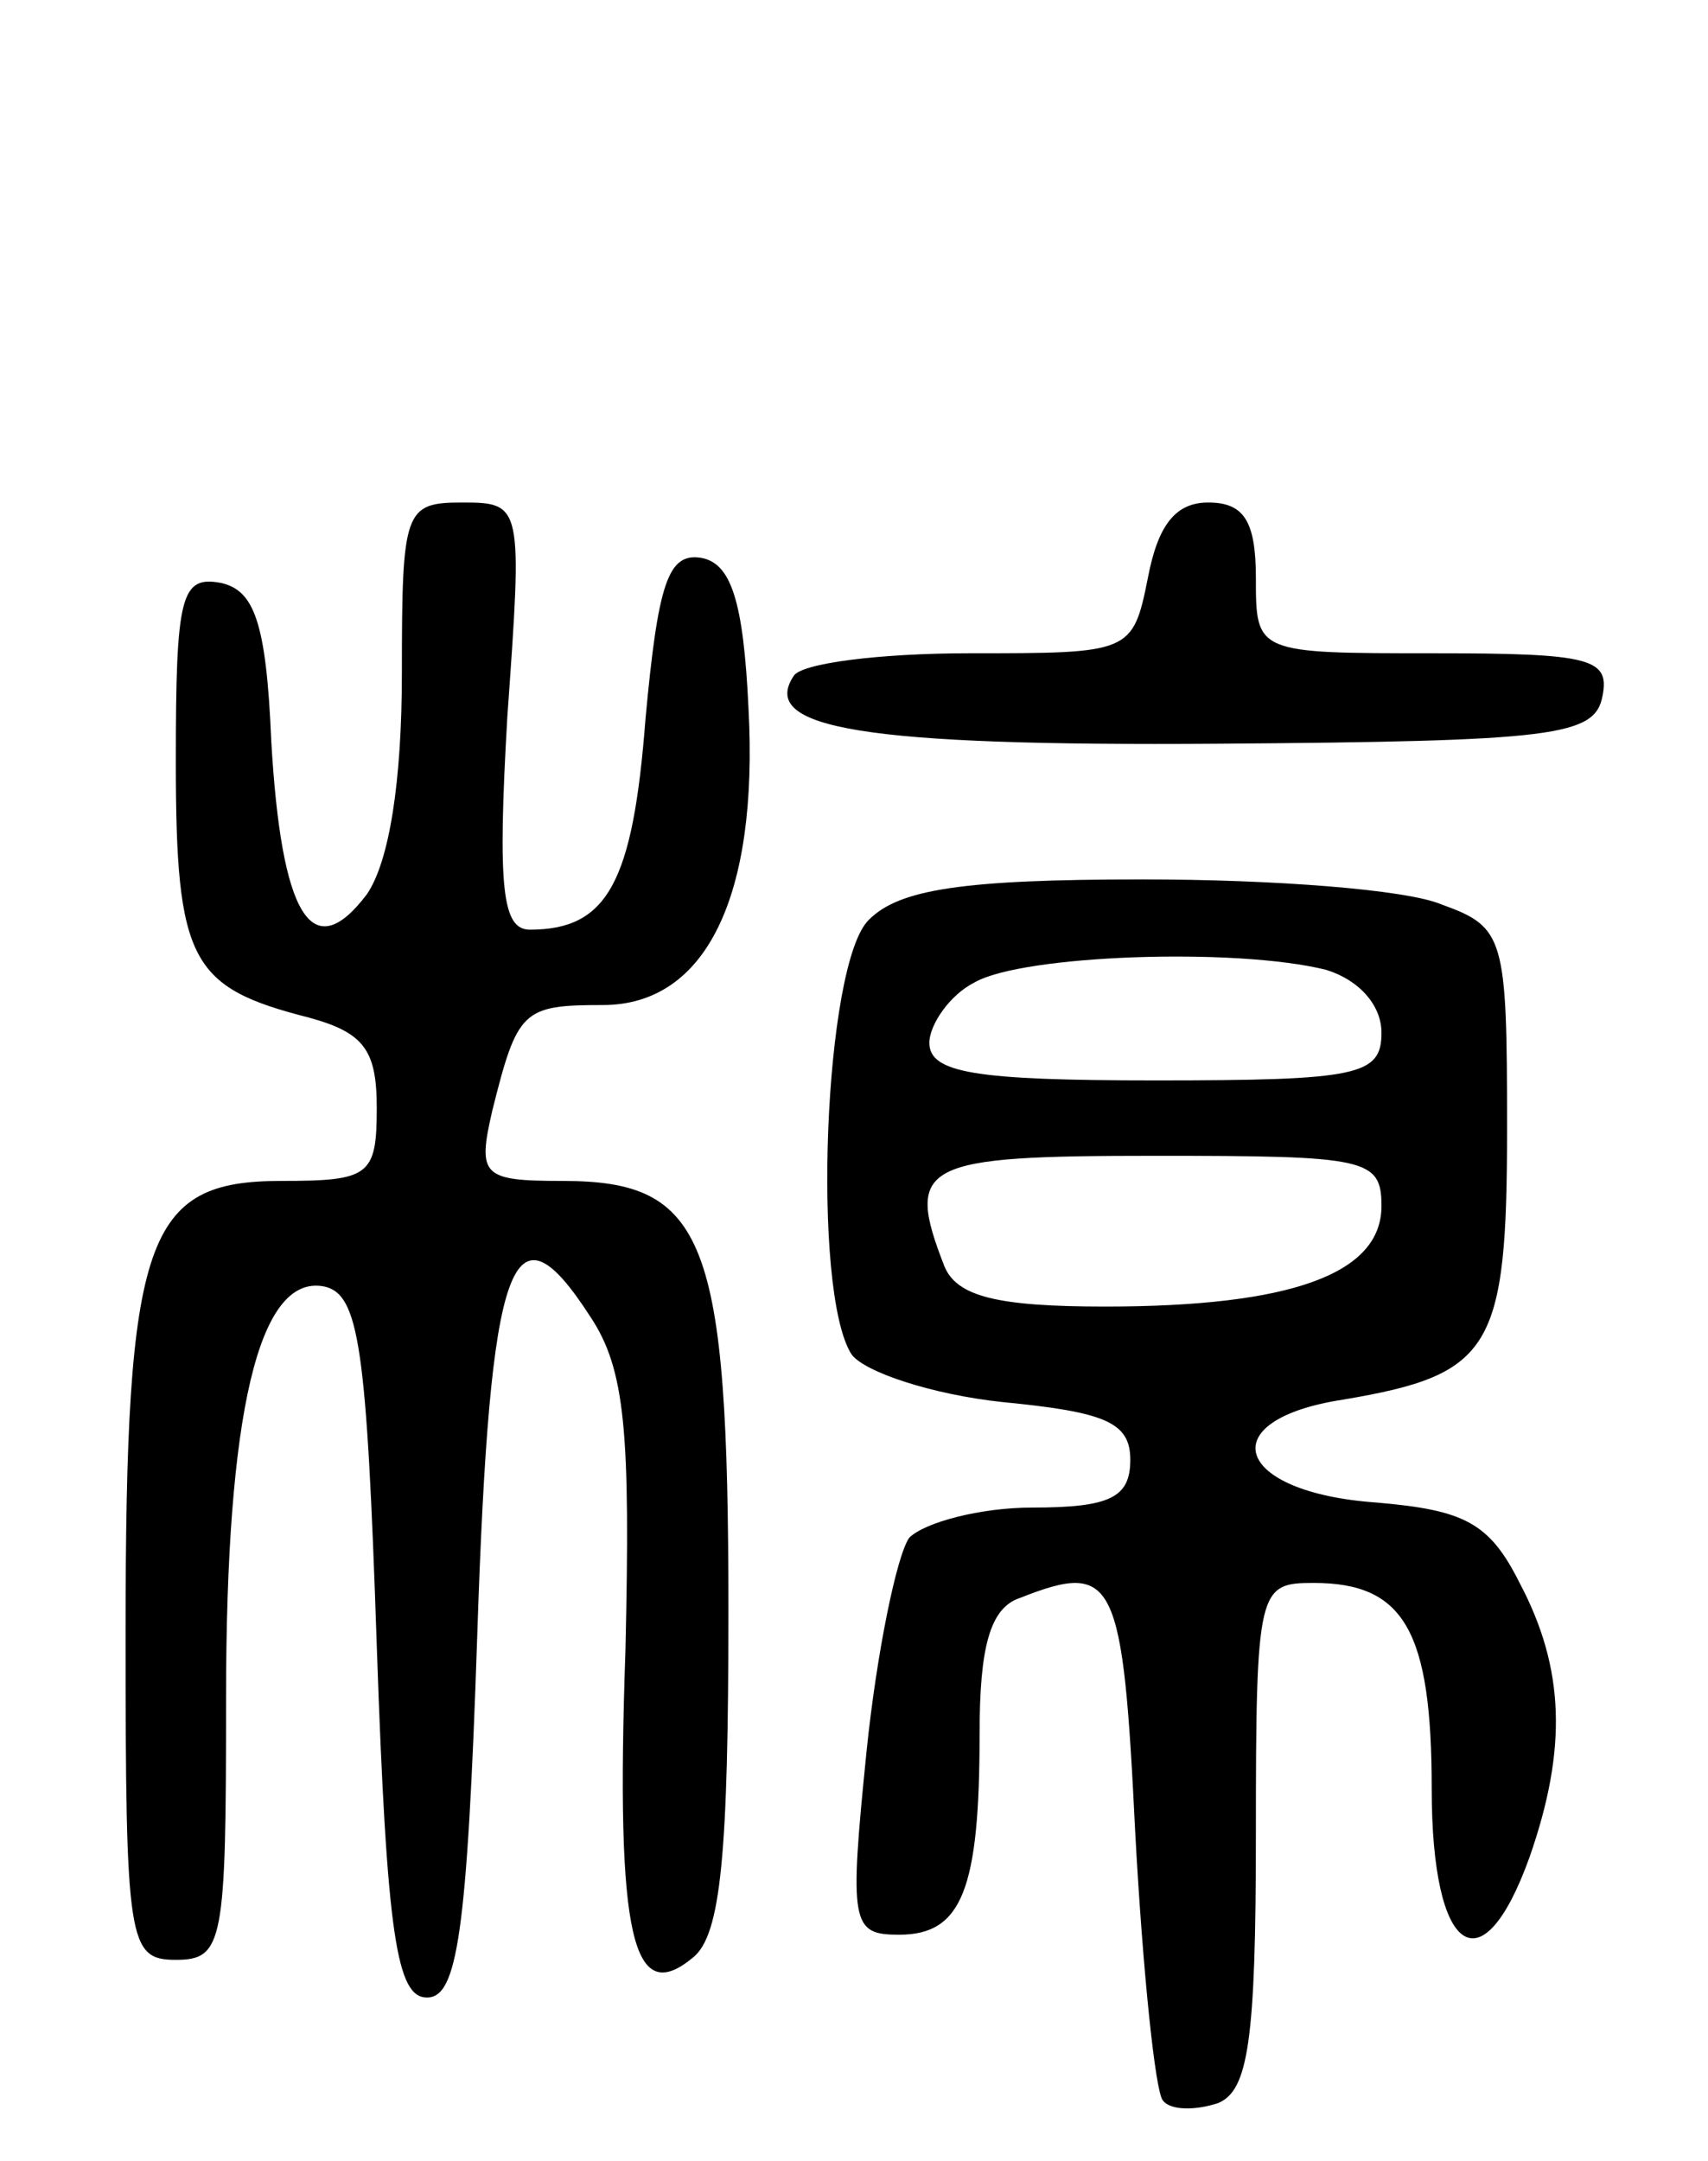 <svg version="1.0" xmlns="http://www.w3.org/2000/svg"
 width="68pt" height="86pt" viewBox="0 0 68 86"
 preserveAspectRatio="xMidYMid meet">
<g transform="translate(0,86) scale(0.1,-0.1)"
fill="#000000" stroke="none">
<path d="M160 592 c0 -43 -5 -75 -14 -88 -22 -29 -34 -8 -38 61 -2 48 -7 60
-20 63 -16 3 -18 -5 -18 -71 0 -80 6 -90 53 -102 22 -6 27 -13 27 -36 0 -27
-3 -29 -38 -29 -54 0 -62 -22 -62 -180 0 -123 1 -130 20 -130 19 0 20 7 20
104 0 114 13 169 39 164 14 -3 17 -24 21 -143 4 -116 8 -140 20 -140 12 0 16
25 20 144 5 152 14 175 45 127 14 -21 16 -46 14 -133 -4 -115 3 -142 27 -122
11 9 14 41 14 138 0 148 -9 171 -66 171 -32 0 -34 2 -28 28 10 40 12 42 44 42
41 0 62 43 58 118 -2 43 -7 58 -19 60 -13 2 -17 -10 -22 -64 -5 -65 -15 -84
-46 -84 -11 0 -13 16 -9 85 6 84 6 85 -18 85 -23 0 -24 -3 -24 -68z"/>
<path d="M457 630 c-6 -30 -7 -30 -71 -30 -36 0 -67 -4 -70 -9 -14 -21 28 -28
169 -27 134 1 150 3 153 19 3 15 -5 17 -67 17 -71 0 -71 0 -71 30 0 23 -5 30
-19 30 -13 0 -20 -9 -24 -30z"/>
<path d="M346 494 c-18 -17 -23 -148 -7 -173 5 -7 32 -16 60 -19 41 -4 51 -8
51 -23 0 -15 -8 -19 -39 -19 -21 0 -43 -6 -49 -12 -5 -7 -13 -46 -17 -85 -7
-69 -6 -73 13 -73 25 0 32 18 32 80 0 34 4 50 16 54 38 15 41 8 46 -94 3 -55
8 -103 11 -106 3 -4 13 -4 22 -1 12 5 15 25 15 107 0 98 1 100 23 100 36 0 47
-19 47 -82 0 -66 20 -80 39 -27 15 43 14 75 -4 109 -12 24 -22 29 -57 32 -57
4 -66 33 -13 41 59 10 65 20 65 108 0 76 -1 80 -26 89 -14 6 -67 10 -119 10
-72 0 -97 -4 -109 -16z m182 -20 c13 -4 22 -14 22 -25 0 -17 -9 -19 -90 -19
-72 0 -90 3 -90 15 0 7 8 19 18 24 19 11 104 14 140 5z m22 -94 c0 -27 -36
-40 -110 -40 -43 0 -59 4 -64 16 -16 41 -9 44 84 44 84 0 90 -1 90 -20z"/>
</g>
</svg>

